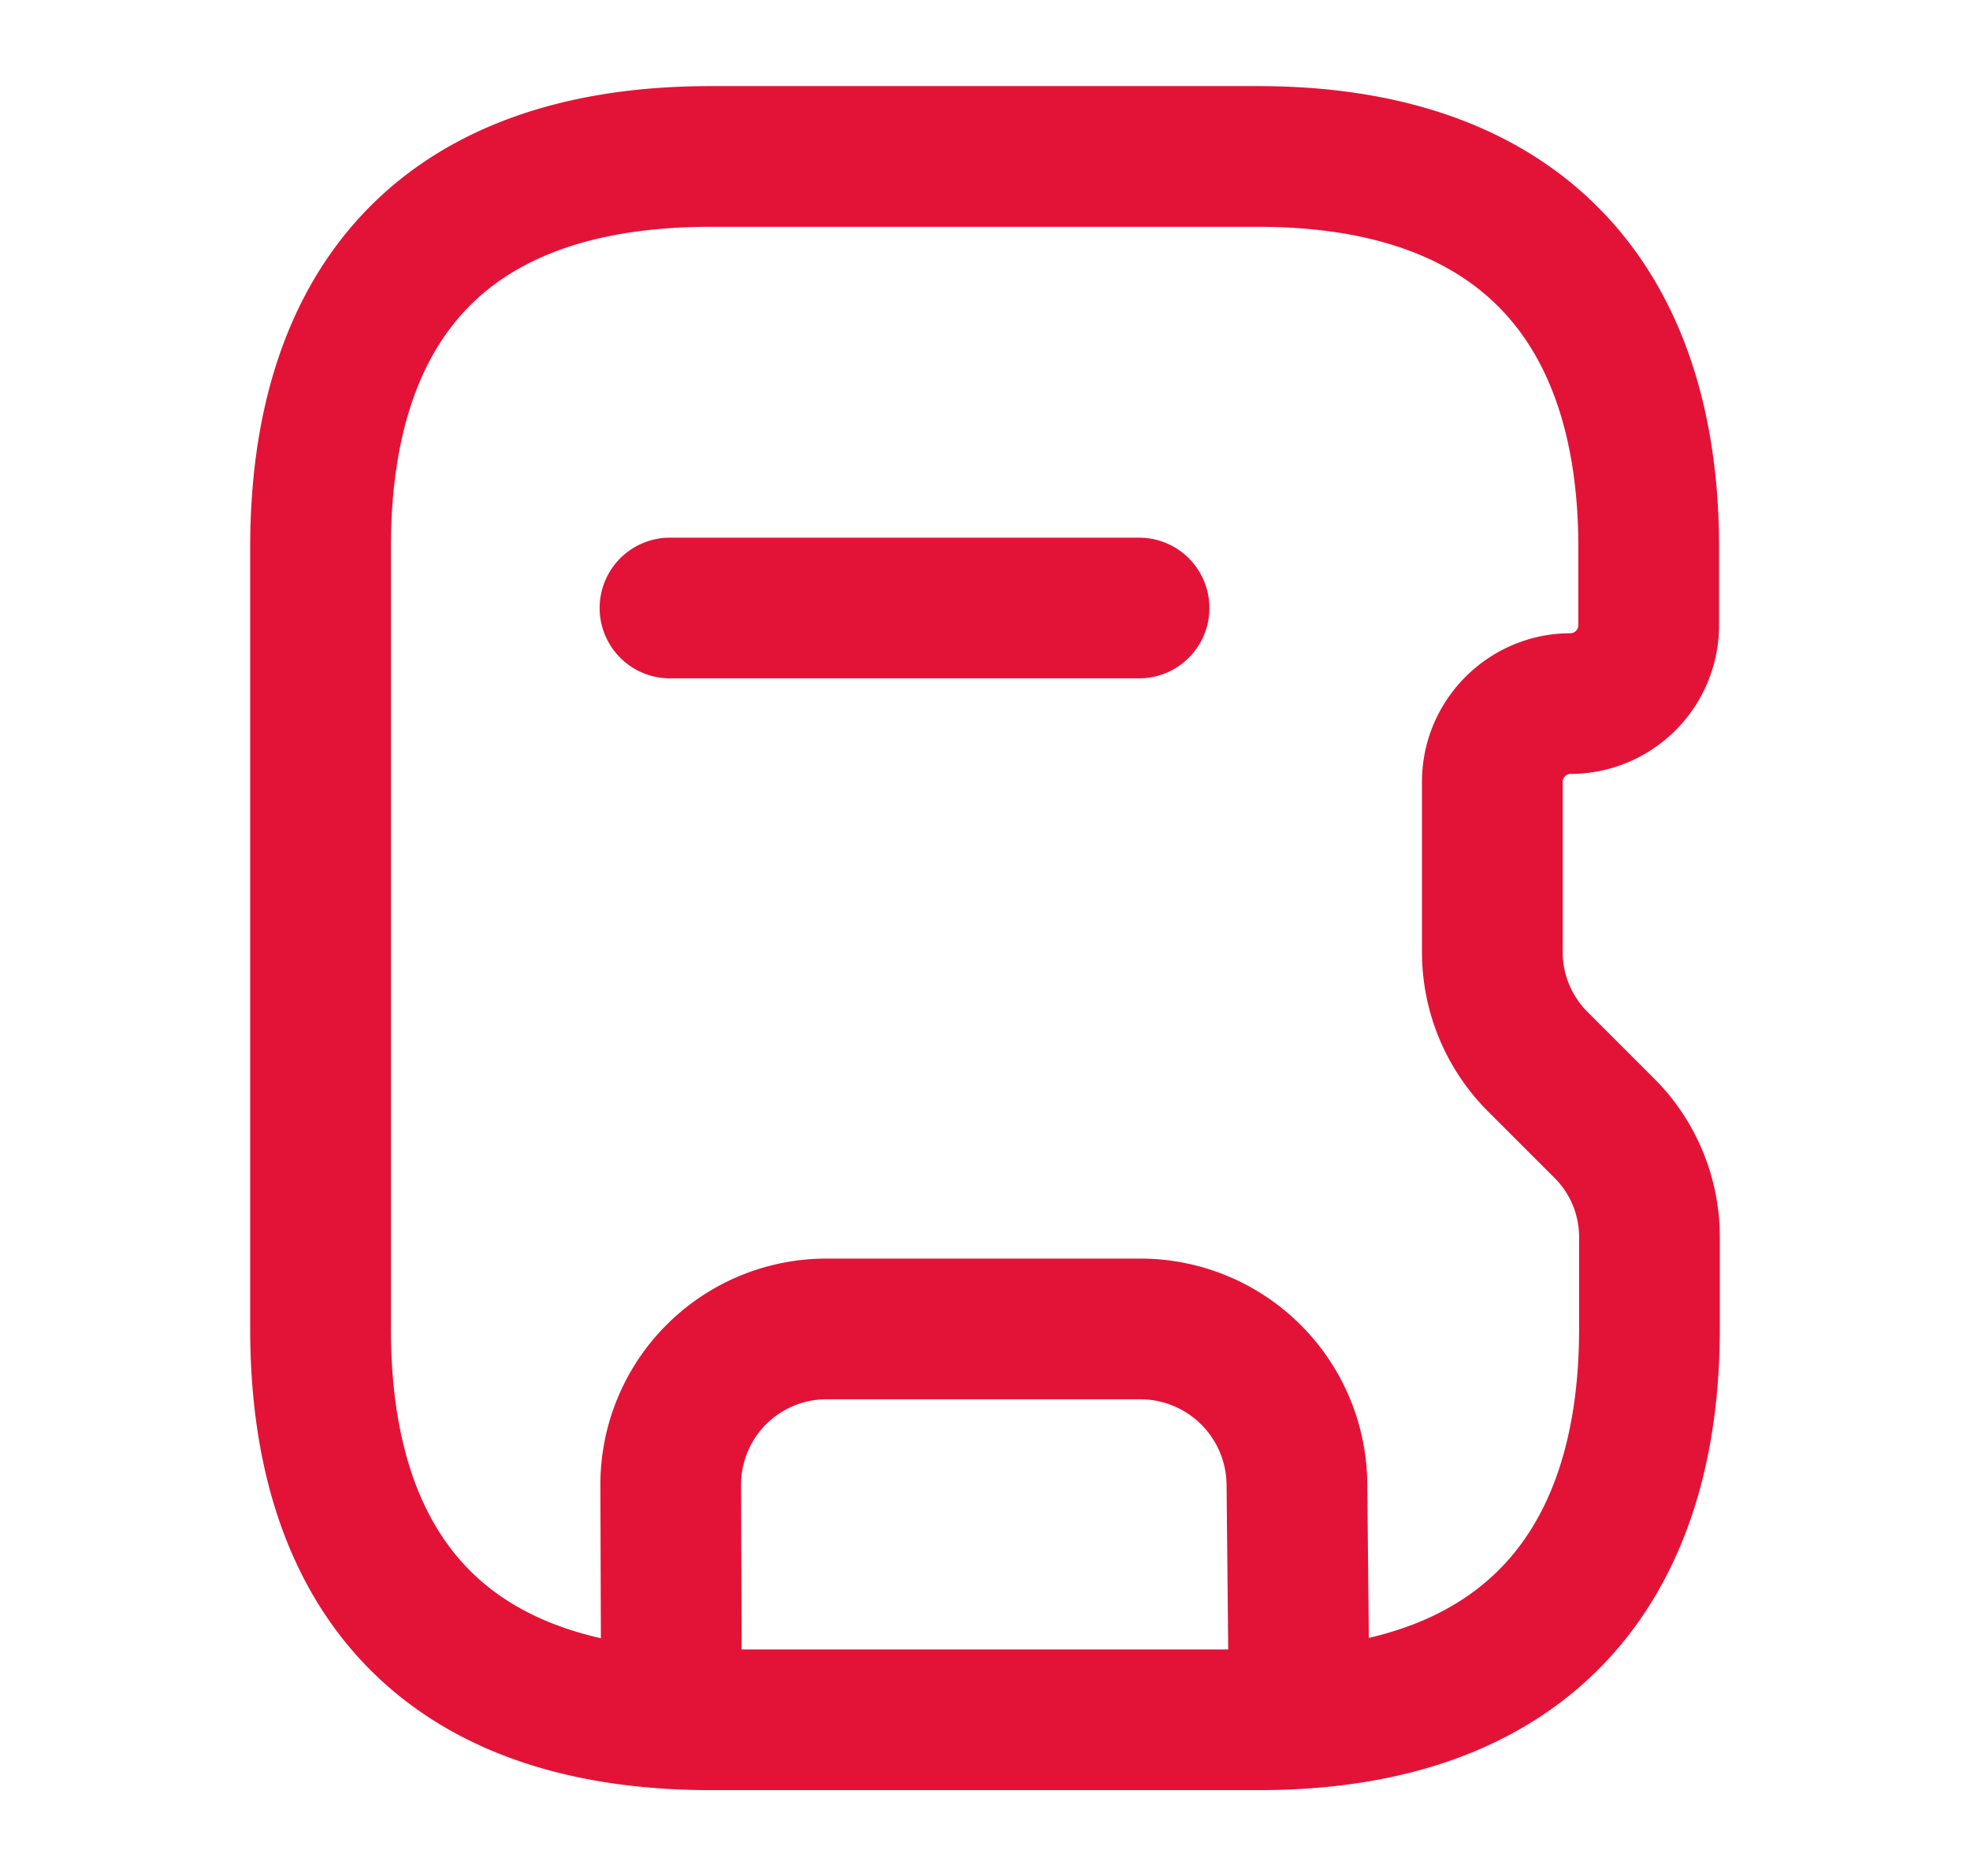 <svg xmlns="http://www.w3.org/2000/svg" width="21" height="20" fill="none" viewBox="0 0 21 20">
  <path stroke="#E31337" stroke-linecap="round" stroke-linejoin="round" stroke-width="1.5" d="M3.417 5.835v8.333c0 2.5 1.225 4.167 4.166 4.167h5.834c2.891 0 4.166-1.667 4.166-4.167v-.975a1.64 1.64 0 0 0-.491-1.175l-.692-.692a1.652 1.652 0 0 1-.492-1.175V8.335c0-.459.375-.834.834-.834a.836.836 0 0 0 .833-.833v-.833c0-2.5-1.275-4.167-4.167-4.167H7.575c-2.933 0-4.158 1.667-4.158 4.167Z"/>
  <path stroke="#E31337" stroke-linecap="round" stroke-linejoin="round" stroke-width="1.5" d="m7.158 18.31-.008-2.475a1.66 1.66 0 0 1 1.667-1.667h3.341a1.67 1.67 0 0 1 1.667 1.658l.025 2.492M12.142 6.482h-5"/>
</svg>

